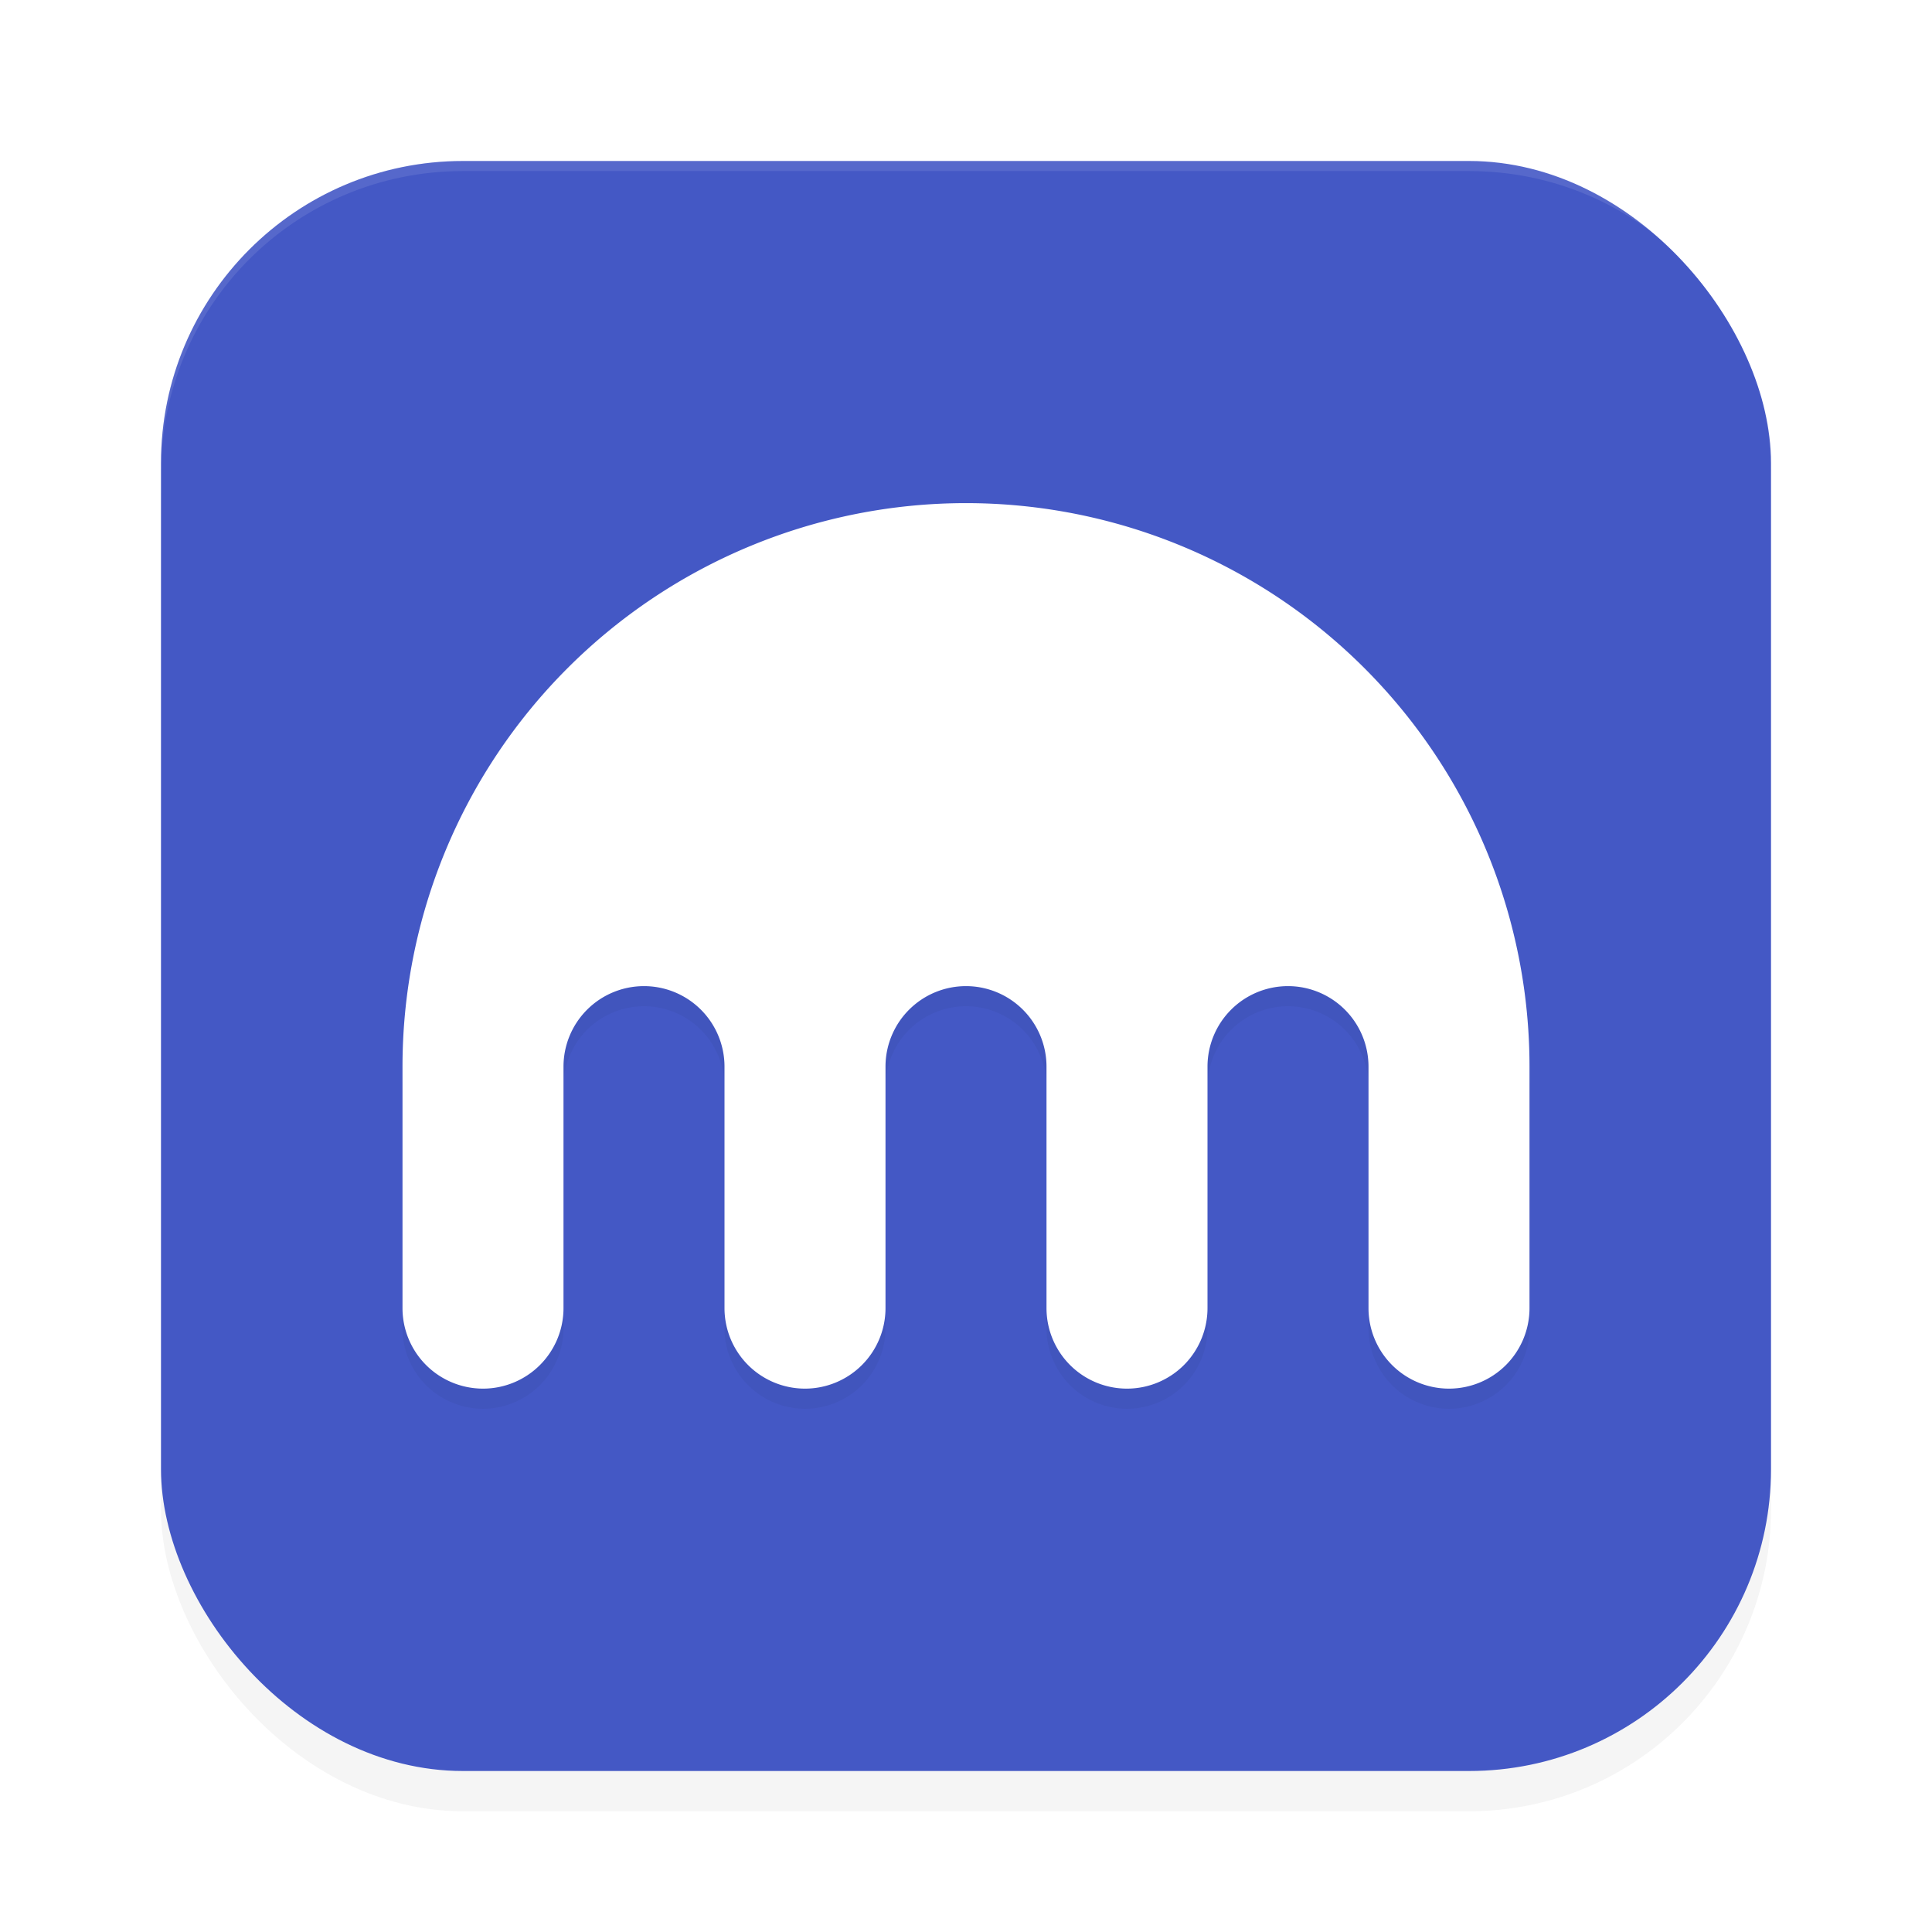 <svg xmlns="http://www.w3.org/2000/svg" id="svg12" width="192" height="192" version="1"><defs><filter style="color-interpolation-filters:sRGB" id="filter955" width="1.1" height="1.1" x=".05" y=".05"><feGaussianBlur stdDeviation="3.2"/></filter><filter style="color-interpolation-filters:sRGB" id="filter3015" width="1.22" height="1.27" x=".11" y=".14"><feGaussianBlur stdDeviation="5.04"/></filter></defs><rect style="filter:url(#filter955);opacity:.2;fill:#000" width="160" height="160" x="16" y="20" rx="30" ry="30"/><rect style="fill:#4458c5" width="160" height="160" x="16" y="16" rx="30" ry="30"/><path style="opacity:.1;fill:#fff" d="M 46 16 C 29.38 16 16 29.38 16 46 L 16 47 C 16 30.38 29.38 17 46 17 L 146 17 C 162.62 17 176 30.38 176 47 L 176 46 C 176 29.38 162.62 16 146 16 L 46 16 z"/><path style="filter:url(#filter3015);opacity:.2;fill:#000" d="m 96,52 a 56,56 0 0 0 -56,56 v 24 a 8,8 0 0 0 8,8 8,8 0 0 0 8,-8 v -24 a 8,8 0 0 1 8,-8 8,8 0 0 1 8,8 v 24 a 8,8 0 0 0 8,8 8,8 0 0 0 8,-8 v -24 a 8,8 0 0 1 8,-8 8,8 0 0 1 8,8 v 24 a 8,8 0 0 0 8,8 8,8 0 0 0 8,-8 v -24 a 8,8 0 0 1 8,-8 8,8 0 0 1 8,8 v 24 a 8,8 0 0 0 8,8 8,8 0 0 0 8,-8 V 108 A 56,56 0 0 0 96,52 Z"/><path style="fill:#fff" d="m 96,50 a 56,56 0 0 0 -56,56 v 24 a 8,8 0 0 0 8,8 8,8 0 0 0 8,-8 v -24 a 8,8 0 0 1 8,-8 8,8 0 0 1 8,8 v 24 a 8,8 0 0 0 8,8 8,8 0 0 0 8,-8 v -24 a 8,8 0 0 1 8,-8 8,8 0 0 1 8,8 v 24 a 8,8 0 0 0 8,8 8,8 0 0 0 8,-8 v -24 a 8,8 0 0 1 8,-8 8,8 0 0 1 8,8 v 24 a 8,8 0 0 0 8,8 8,8 0 0 0 8,-8 V 106 A 56,56 0 0 0 96,50 Z"/></svg>
